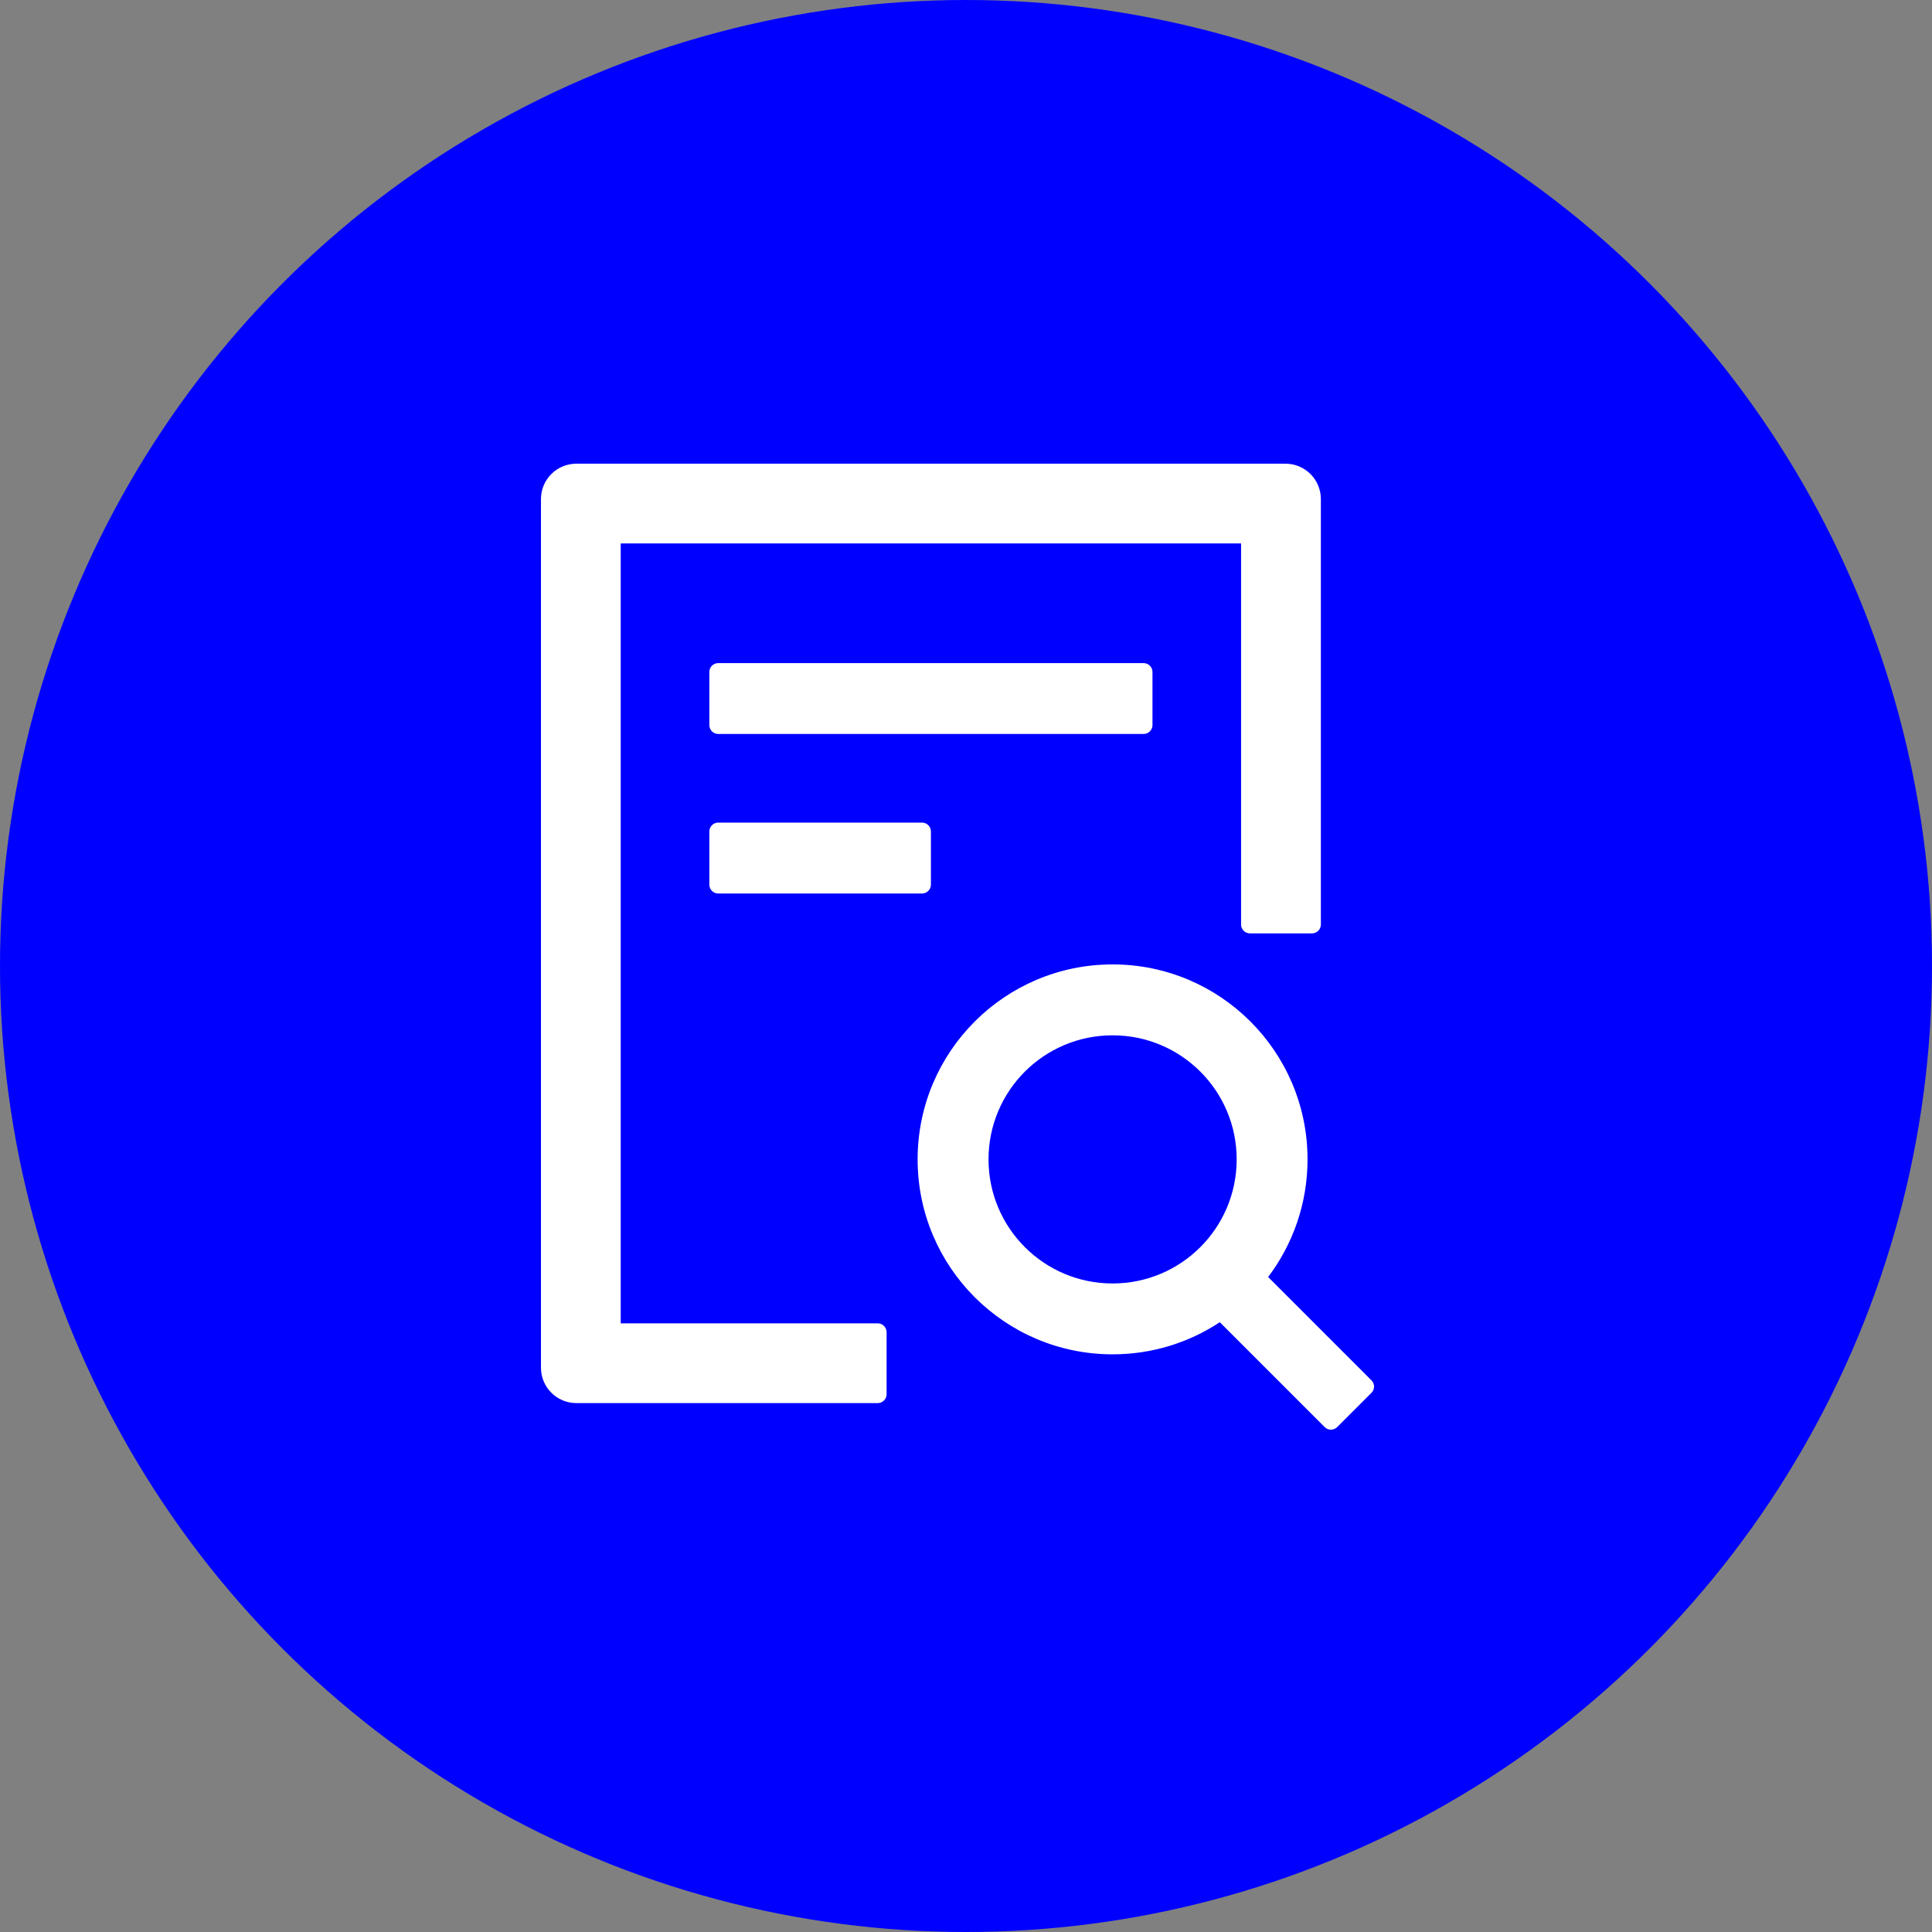<svg width="50" height="50" viewBox="0 0 50 50" fill="none" xmlns="http://www.w3.org/2000/svg">
<rect x="0" y="0" width="50" height="50" fill="#808080" stroke="none"/>
<circle cx="25" cy="25" r="25" fill="#0000FF"/>
<path d="M29.826 18.766V17.39C29.826 17.264 29.723 17.161 29.596 17.161H18.587C18.461 17.161 18.358 17.264 18.358 17.39V18.766C18.358 18.892 18.461 18.995 18.587 18.995H29.596C29.723 18.995 29.826 18.892 29.826 18.766ZM18.587 21.289C18.461 21.289 18.358 21.392 18.358 21.518V22.895C18.358 23.021 18.461 23.124 18.587 23.124H23.862C23.988 23.124 24.092 23.021 24.092 22.895V21.518C24.092 21.392 23.988 21.289 23.862 21.289H18.587ZM22.716 34.248H16.064V14.064H32.119V23.927C32.119 24.053 32.222 24.156 32.349 24.156H33.954C34.08 24.156 34.184 24.053 34.184 23.927V12.917C34.184 12.41 33.773 12 33.266 12H14.917C14.41 12 14 12.41 14 12.917V35.395C14 35.902 14.41 36.312 14.917 36.312H22.716C22.842 36.312 22.945 36.209 22.945 36.083V34.477C22.945 34.351 22.842 34.248 22.716 34.248ZM35.494 35.724L32.819 33.049C33.458 32.204 33.839 31.148 33.839 30.005C33.839 27.218 31.58 24.959 28.794 24.959C26.007 24.959 23.748 27.218 23.748 30.005C23.748 32.791 26.007 35.05 28.794 35.05C29.82 35.05 30.772 34.744 31.569 34.219L34.284 36.934C34.33 36.98 34.387 37 34.444 37C34.502 37 34.562 36.977 34.605 36.934L35.494 36.045C35.515 36.024 35.532 35.999 35.543 35.972C35.554 35.944 35.56 35.915 35.56 35.885C35.56 35.855 35.554 35.825 35.543 35.798C35.532 35.77 35.515 35.745 35.494 35.724ZM28.794 33.216C27.019 33.216 25.583 31.779 25.583 30.005C25.583 28.23 27.019 26.794 28.794 26.794C30.568 26.794 32.005 28.23 32.005 30.005C32.005 31.779 30.568 33.216 28.794 33.216Z" fill="white"/>
</svg>
